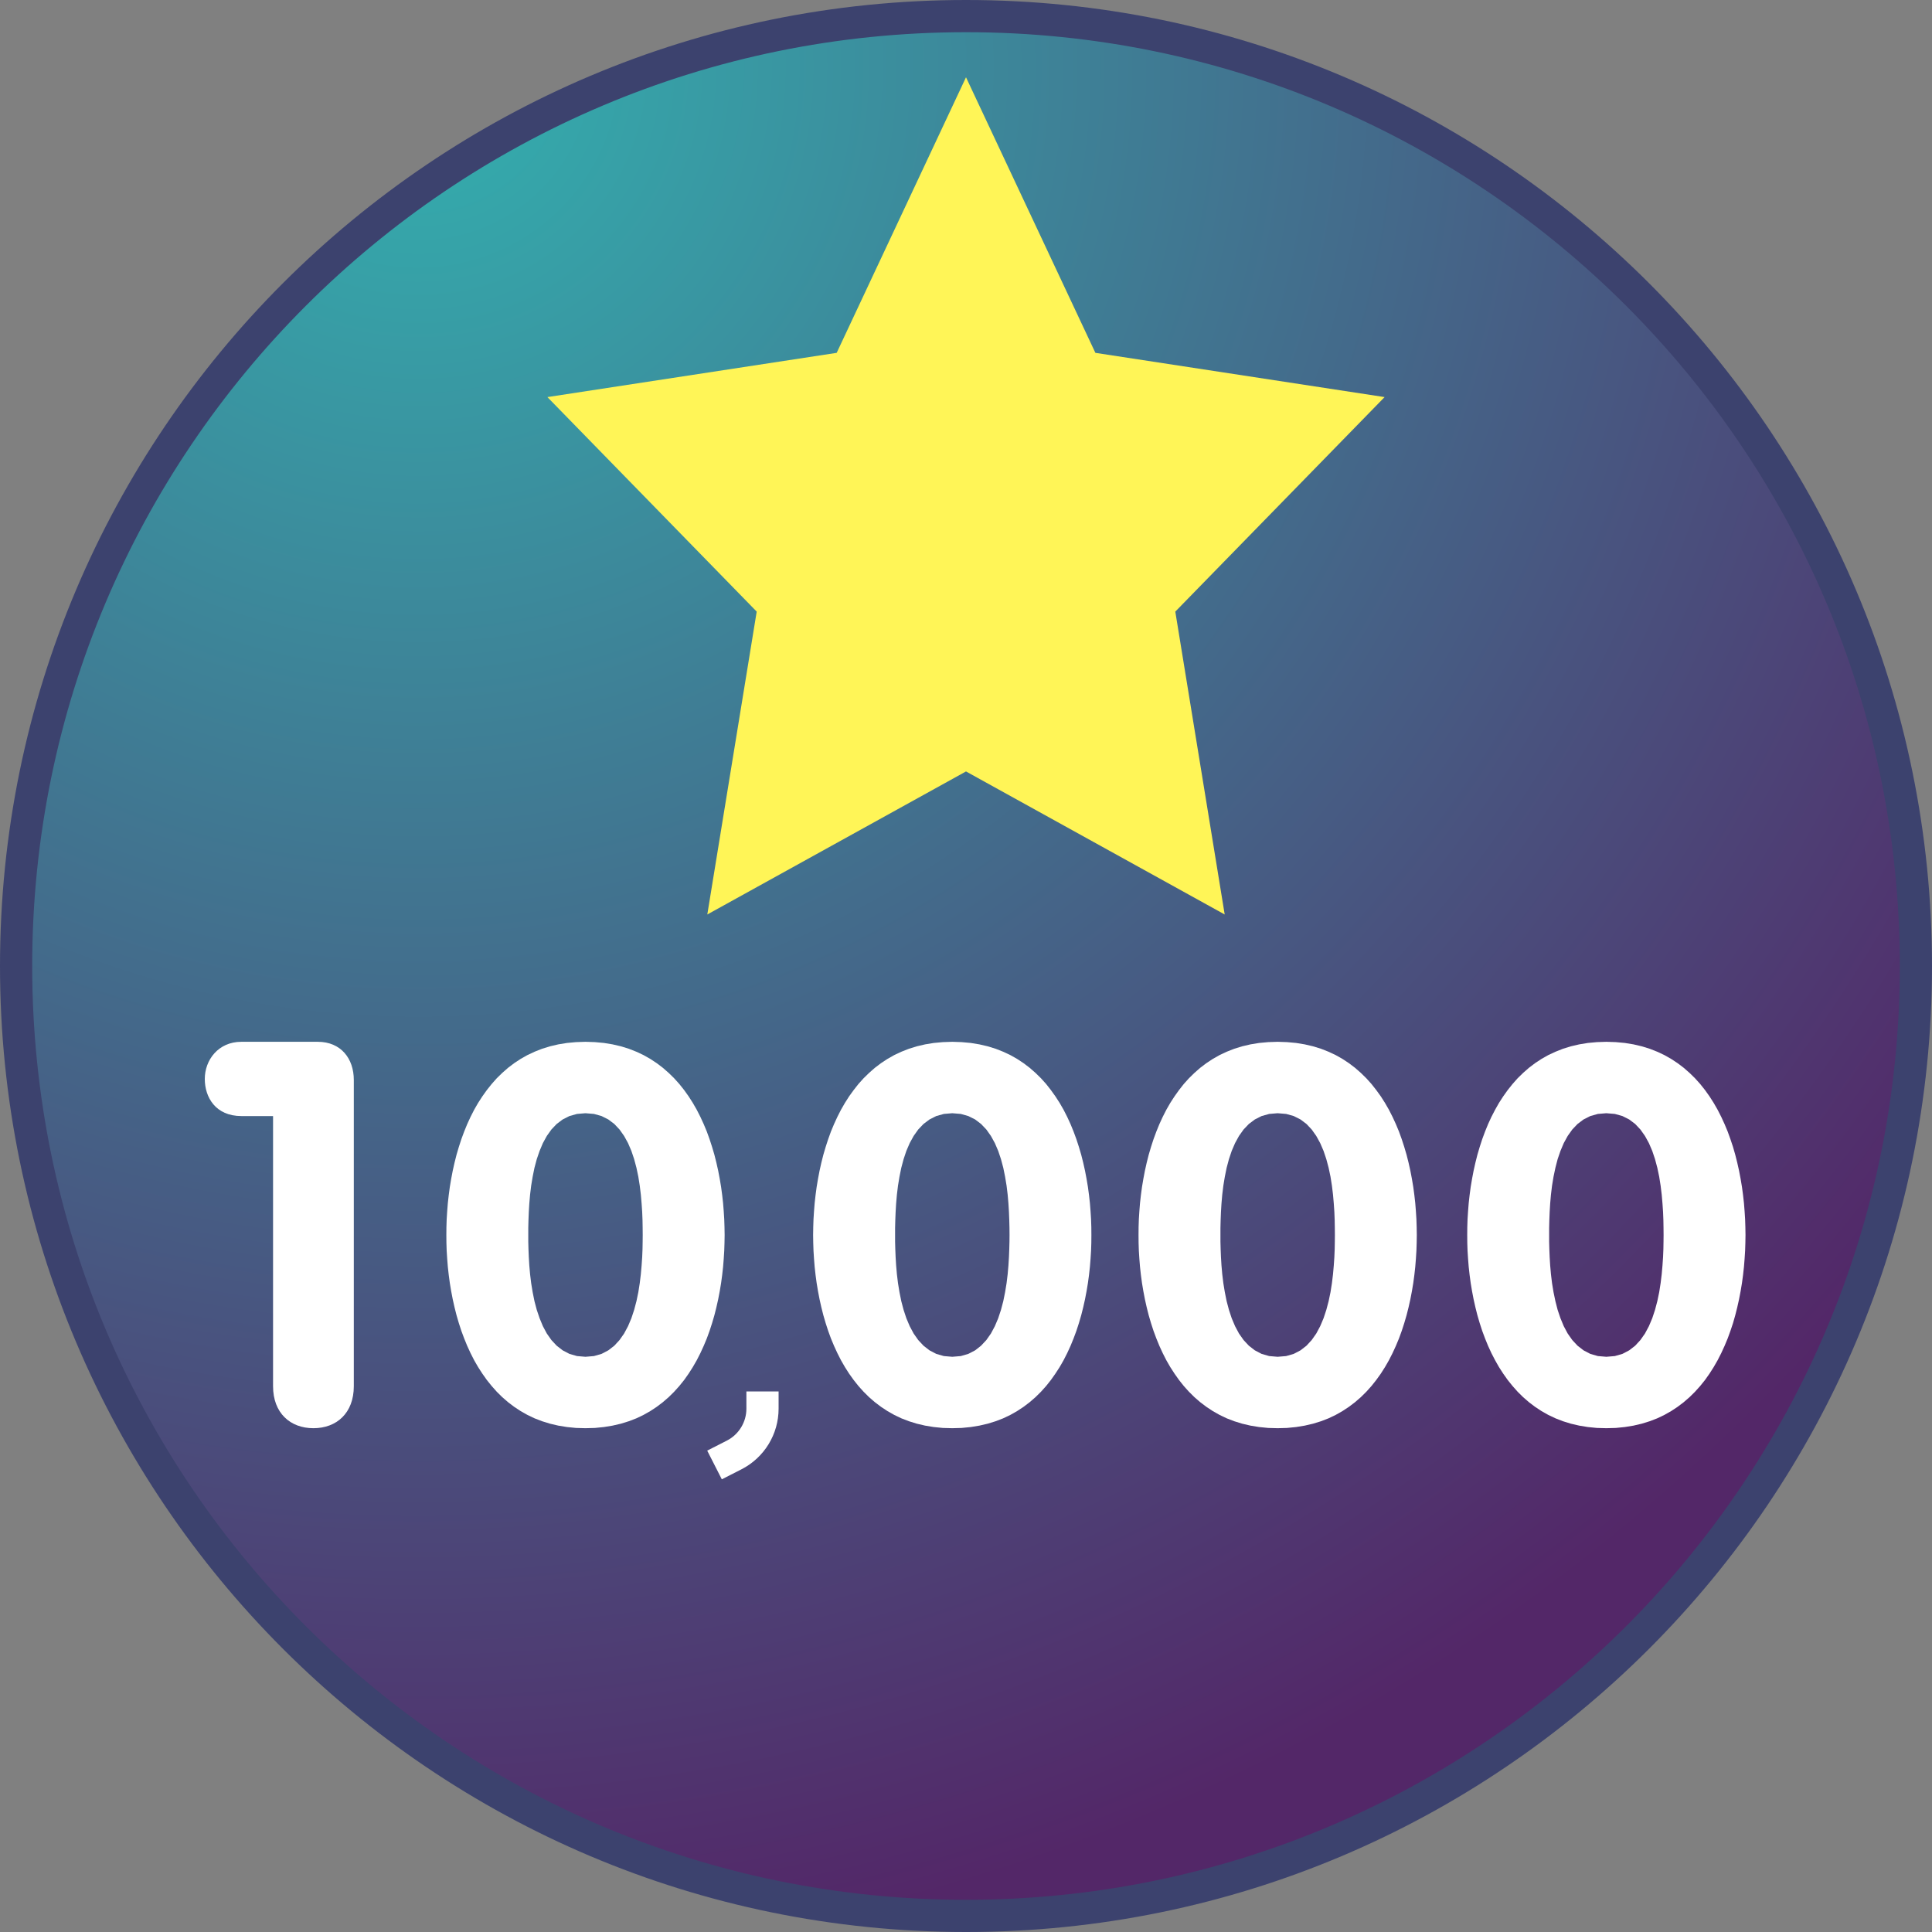 <?xml version="1.0" encoding="UTF-8" standalone="no"?>
<!DOCTYPE svg PUBLIC "-//W3C//DTD SVG 1.1//EN" "http://www.w3.org/Graphics/SVG/1.1/DTD/svg11.dtd">
<svg version="1.1" xmlns="http://www.w3.org/2000/svg" xmlns:xlink="http://www.w3.org/1999/xlink" preserveAspectRatio="xMidYMid meet" viewBox="0 0 300 300" width="400" height="400"><rect x="0" y="0" width="300" height="300" fill="#808080" stroke="none"/><defs><path d="M297.5 150C297.5 231.41 231.41 297.5 150 297.5C68.59 297.5 2.5 231.41 2.5 150C2.5 68.59 68.59 2.5 150 2.5C231.41 2.5 297.5 68.59 297.5 150Z" id="a1pVFhhTYw"></path><radialGradient id="gradientc27FF8W5uG" gradientUnits="userSpaceOnUse" cx="64.94" cy="10.37" r="295"><stop style="stop-color: #33b0af;stop-opacity: 1" offset="0%"></stop><stop style="stop-color: #532768;stop-opacity: 1" offset="100%"></stop></radialGradient><path d="M6017 8734L6037 8859L6065 8978L6101 9090L6145 9195L6197 9293L6257 9385L6325 9470L6401 9548L6482 9618L6567 9679L6654 9731L6745 9773L6838 9806L6934 9829L7034 9843L7136 9848L7195 9846L7253 9842L7309 9834L7365 9824L7419 9810L7472 9794L7524 9774L7575 9751L7625 9726L7674 9697L7721 9665L7768 9630L7813 9593L7857 9552L7942 9461L7982 9411L8019 9358L8054 9303L8086 9244L8116 9181L8143 9116L8190 8977L8226 8825L8251 8661L8267 8485L8272 8296L8267 8119L8252 7954L8226 7800L8190 7657L8144 7526L8117 7465L8088 7406L8056 7351L8022 7298L7985 7248L7945 7201L7903 7157L7860 7116L7815 7077L7769 7041L7721 7009L7672 6979L7621 6952L7569 6927L7514 6906L7459 6887L7402 6872L7343 6859L7221 6842L7093 6836L7012 6838L6932 6845L6852 6856L6774 6872L6697 6893L6621 6917L6547 6947L6473 6981L6400 7019L6328 7062L6188 7161L6051 7279L5919 7414L4686 7236L5465 3109L9484 3109L9484 4532L6617 4532L6379 5878L6506 5819L6635 5767L6763 5723L6893 5688L7023 5660L7154 5640L7285 5628L7417 5624L7665 5635L7904 5670L8019 5696L8133 5727L8243 5765L8352 5808L8458 5857L8561 5911L8662 5971L8761 6037L8951 6187L9132 6359L9217 6453L9297 6550L9371 6650L9440 6754L9503 6862L9561 6973L9613 7087L9659 7205L9736 7450L9791 7709L9824 7982L9835 8269L9826 8511L9800 8745L9755 8974L9693 9195L9613 9410L9516 9619L9400 9821L9267 10016L9168 10143L9064 10262L8956 10372L8843 10475L8725 10569L8603 10655L8476 10733L8344 10802L8207 10864L8066 10917L7920 10962L7769 10999L7614 11028L7454 11048L7120 11065L6852 11055L6596 11028L6354 10982L6123 10917L5906 10834L5701 10733L5509 10613L5330 10475L5165 10321L5018 10155L4889 9976L4777 9784L4682 9580L4604 9363L4544 9133L4502 8891L6017 8734Z" id="hgiDJiu6P"></path><path d="M170.09 54.79L215 61.66L182.5 94.97L190.17 142L150 119.79L109.83 142L117.5 94.97L85 61.66L129.92 54.79L150 12L170.09 54.79Z" id="giCvlETi5"></path><path d="M110.95 227.48C112.58 226.65 113.6 226.13 114.01 225.92C116.7 224.54 118.4 221.77 118.4 218.74C118.4 218.39 118.4 217.49 118.4 216.06" id="e79eP0nku5"></path><path d="M37.48 173.3C33.47 173.3 31.8 170.38 31.8 167.54C31.8 164.61 33.88 161.77 37.48 161.77C38.66 161.77 48.15 161.77 49.34 161.77C52.93 161.77 54.94 164.36 54.94 167.7C54.94 172.46 54.94 210.5 54.94 215.25C54.94 219.43 52.26 221.77 48.67 221.77C45.08 221.77 42.4 219.43 42.4 215.25C42.4 212.46 42.4 198.47 42.4 173.3C39.45 173.3 37.8 173.3 37.48 173.3Z" id="aPh7GIzVw"></path><path d="M150.74 161.95L152.08 162.17L153.37 162.47L154.6 162.85L155.77 163.31L156.88 163.83L157.94 164.43L158.94 165.09L159.89 165.81L160.79 166.6L161.64 167.43L162.44 168.32L163.18 169.26L163.88 170.24L164.54 171.26L165.15 172.32L165.71 173.42L166.23 174.55L166.7 175.7L167.14 176.89L167.53 178.09L167.89 179.31L168.2 180.54L168.48 181.79L168.72 183.05L168.93 184.3L169.1 185.57L169.24 186.82L169.34 188.08L169.42 189.32L169.46 190.55L169.47 191.77L169.46 192.99L169.42 194.22L169.34 195.47L169.24 196.72L169.1 197.98L168.93 199.24L168.72 200.5L168.48 201.75L168.2 203L167.89 204.23L167.53 205.46L167.14 206.66L166.7 207.84L166.23 208.99L165.71 210.12L165.15 211.22L164.54 212.28L163.88 213.3L163.18 214.29L162.44 215.22L161.64 216.11L160.79 216.95L159.89 217.73L158.94 218.45L157.94 219.11L156.88 219.71L155.77 220.24L154.6 220.69L153.37 221.07L152.08 221.37L150.74 221.59L149.33 221.73L147.87 221.77L146.4 221.73L145 221.59L143.65 221.37L142.37 221.07L141.14 220.69L139.97 220.24L138.86 219.71L137.8 219.11L136.8 218.45L135.85 217.73L134.95 216.95L134.1 216.11L133.3 215.22L132.56 214.29L131.85 213.3L131.2 212.28L130.59 211.22L130.03 210.12L129.51 208.99L129.03 207.84L128.6 206.66L128.21 205.46L127.85 204.23L127.54 203L127.26 201.75L127.02 200.5L126.81 199.24L126.64 197.98L126.5 196.72L126.4 195.47L126.32 194.22L126.28 192.99L126.26 191.77L126.28 190.55L126.32 189.32L126.4 188.08L126.5 186.82L126.64 185.57L126.81 184.3L127.02 183.05L127.26 181.79L127.54 180.54L127.85 179.31L128.21 178.09L128.6 176.89L129.03 175.7L129.51 174.55L130.03 173.42L130.59 172.32L131.2 171.26L131.85 170.24L132.56 169.26L133.3 168.32L134.1 167.43L134.95 166.6L135.85 165.81L136.8 165.09L137.8 164.43L138.86 163.83L139.97 163.31L141.14 162.85L142.37 162.47L143.65 162.17L145 161.95L146.4 161.82L147.87 161.77L149.33 161.82L150.74 161.95ZM145.38 173.3L144.33 173.83L143.4 174.53L142.58 175.39L141.87 176.39L141.26 177.5L140.74 178.71L140.31 179.99L139.95 181.34L139.67 182.72L139.44 184.11L139.27 185.51L139.15 186.89L139.07 188.22L139.02 189.49L138.99 190.68L138.99 191.77L138.99 192.8L139.02 193.94L139.07 195.18L139.15 196.49L139.27 197.85L139.44 199.25L139.67 200.65L139.95 202.04L140.31 203.4L140.74 204.7L141.26 205.93L141.87 207.07L142.58 208.08L143.4 208.96L144.33 209.68L145.38 210.23L146.56 210.57L147.87 210.68L149.19 210.57L150.36 210.23L151.42 209.68L152.34 208.96L153.16 208.08L153.87 207.07L154.48 205.93L155 204.7L155.43 203.4L155.79 202.04L156.07 200.65L156.3 199.25L156.47 197.85L156.59 196.49L156.67 195.18L156.72 193.94L156.75 192.8L156.76 191.77L156.75 190.68L156.72 189.49L156.67 188.22L156.59 186.89L156.47 185.51L156.3 184.11L156.07 182.72L155.79 181.34L155.43 179.99L155 178.71L154.48 177.5L153.87 176.39L153.16 175.39L152.34 174.53L151.42 173.83L150.36 173.3L149.19 172.97L147.87 172.86L146.56 172.97L145.38 173.3Z" id="hT0jdLHl4"></path><path d="M93.78 161.95L95.12 162.17L96.41 162.47L97.64 162.85L98.81 163.31L99.92 163.83L100.98 164.43L101.98 165.09L102.93 165.81L103.83 166.6L104.68 167.43L105.48 168.32L106.23 169.26L106.93 170.24L107.58 171.26L108.19 172.32L108.75 173.42L109.27 174.55L109.75 175.7L110.18 176.89L110.57 178.09L110.93 179.31L111.24 180.54L111.52 181.79L111.76 183.05L111.97 184.3L112.14 185.57L112.28 186.82L112.38 188.08L112.46 189.32L112.5 190.55L112.52 191.77L112.5 192.99L112.46 194.22L112.38 195.47L112.28 196.72L112.14 197.98L111.97 199.24L111.76 200.5L111.52 201.75L111.24 203L110.93 204.23L110.57 205.46L110.18 206.66L109.75 207.84L109.27 208.99L108.75 210.12L108.19 211.22L107.58 212.28L106.93 213.3L106.23 214.29L105.48 215.22L104.68 216.11L103.83 216.95L102.93 217.73L101.98 218.45L100.98 219.11L99.92 219.71L98.81 220.24L97.64 220.69L96.41 221.07L95.12 221.37L93.78 221.59L92.38 221.73L90.91 221.77L89.44 221.73L88.04 221.59L86.69 221.37L85.41 221.07L84.18 220.69L83.01 220.24L81.9 219.71L80.84 219.11L79.84 218.45L78.89 217.73L77.99 216.95L77.14 216.11L76.35 215.22L75.6 214.29L74.9 213.3L74.24 212.28L73.63 211.22L73.07 210.12L72.55 208.99L72.08 207.84L71.64 206.66L71.25 205.46L70.89 204.23L70.58 203L70.3 201.75L70.06 200.5L69.85 199.24L69.68 197.98L69.54 196.72L69.44 195.47L69.36 194.22L69.32 192.99L69.31 191.77L69.32 190.55L69.36 189.32L69.44 188.08L69.54 186.82L69.68 185.57L69.85 184.3L70.06 183.05L70.3 181.79L70.58 180.54L70.89 179.31L71.25 178.09L71.64 176.89L72.08 175.7L72.55 174.55L73.07 173.42L73.63 172.32L74.24 171.26L74.9 170.24L75.6 169.26L76.35 168.32L77.14 167.43L77.99 166.6L78.89 165.81L79.84 165.09L80.84 164.43L81.9 163.83L83.01 163.31L84.18 162.85L85.41 162.47L86.69 162.17L88.04 161.95L89.44 161.82L90.91 161.77L92.38 161.82L93.78 161.95ZM88.42 173.3L87.37 173.83L86.44 174.53L85.62 175.39L84.91 176.39L84.3 177.5L83.79 178.71L83.35 179.99L82.99 181.34L82.71 182.72L82.48 184.11L82.31 185.51L82.19 186.89L82.11 188.22L82.06 189.49L82.03 190.68L82.03 191.77L82.03 192.8L82.06 193.94L82.11 195.18L82.19 196.49L82.31 197.85L82.48 199.25L82.71 200.65L82.99 202.04L83.35 203.4L83.79 204.7L84.3 205.93L84.91 207.07L85.62 208.08L86.44 208.96L87.37 209.68L88.42 210.23L89.6 210.57L90.91 210.68L92.23 210.57L93.41 210.23L94.46 209.68L95.39 208.96L96.2 208.08L96.91 207.07L97.52 205.93L98.04 204.7L98.47 203.4L98.83 202.04L99.12 200.65L99.34 199.25L99.51 197.85L99.63 196.49L99.72 195.18L99.77 193.94L99.79 192.8L99.8 191.77L99.79 190.68L99.77 189.49L99.72 188.22L99.63 186.89L99.51 185.51L99.34 184.11L99.12 182.72L98.83 181.34L98.47 179.99L98.04 178.71L97.52 177.5L96.91 176.39L96.2 175.39L95.39 174.53L94.46 173.83L93.41 173.3L92.23 172.97L90.91 172.86L89.6 172.97L88.42 173.3Z" id="a5ncytfgI"></path><path d="M201.26 161.95L202.6 162.17L203.89 162.47L205.12 162.85L206.29 163.31L207.4 163.83L208.46 164.43L209.46 165.09L210.41 165.81L211.31 166.6L212.16 167.43L212.96 168.32L213.7 169.26L214.41 170.24L215.06 171.26L215.67 172.32L216.23 173.42L216.75 174.55L217.23 175.7L217.66 176.89L218.05 178.09L218.41 179.31L218.72 180.54L219 181.79L219.24 183.05L219.45 184.3L219.62 185.57L219.76 186.82L219.86 188.08L219.94 189.32L219.98 190.55L220 191.77L219.98 192.99L219.94 194.22L219.86 195.47L219.76 196.72L219.62 197.98L219.45 199.24L219.24 200.5L219 201.75L218.72 203L218.41 204.23L218.05 205.46L217.66 206.66L217.23 207.84L216.75 208.99L216.23 210.12L215.67 211.22L215.06 212.28L214.41 213.3L213.7 214.29L212.96 215.22L212.16 216.11L211.31 216.95L210.41 217.73L209.46 218.45L208.46 219.11L207.4 219.71L206.29 220.24L205.12 220.69L203.89 221.07L202.6 221.37L201.26 221.59L199.85 221.73L198.39 221.77L196.92 221.73L195.52 221.59L194.17 221.37L192.89 221.07L191.66 220.69L190.49 220.24L189.38 219.71L188.32 219.11L187.32 218.45L186.37 217.73L185.47 216.95L184.62 216.11L183.82 215.22L183.08 214.29L182.38 213.3L181.72 212.28L181.11 211.22L180.55 210.12L180.03 208.99L179.56 207.84L179.12 206.66L178.73 205.46L178.37 204.23L178.06 203L177.78 201.75L177.54 200.5L177.33 199.24L177.16 197.98L177.02 196.72L176.92 195.47L176.84 194.22L176.8 192.99L176.79 191.77L176.8 190.55L176.84 189.32L176.92 188.08L177.02 186.82L177.16 185.57L177.33 184.3L177.54 183.05L177.78 181.79L178.06 180.54L178.37 179.31L178.73 178.09L179.12 176.89L179.56 175.7L180.03 174.55L180.55 173.42L181.11 172.32L181.72 171.26L182.38 170.24L183.08 169.26L183.82 168.32L184.62 167.43L185.47 166.6L186.37 165.81L187.32 165.09L188.32 164.43L189.38 163.83L190.49 163.31L191.66 162.85L192.89 162.47L194.17 162.17L195.52 161.95L196.92 161.82L198.39 161.77L199.85 161.82L201.26 161.95ZM195.9 173.3L194.85 173.83L193.92 174.53L193.1 175.39L192.39 176.39L191.78 177.5L191.26 178.71L190.83 179.99L190.47 181.34L190.19 182.72L189.96 184.11L189.79 185.51L189.67 186.89L189.59 188.22L189.54 189.49L189.51 190.68L189.51 191.77L189.51 192.8L189.54 193.94L189.59 195.18L189.67 196.49L189.79 197.85L189.96 199.25L190.19 200.65L190.47 202.04L190.83 203.4L191.26 204.7L191.78 205.93L192.39 207.07L193.1 208.08L193.92 208.96L194.85 209.68L195.9 210.23L197.08 210.57L198.39 210.68L199.71 210.57L200.89 210.23L201.94 209.68L202.87 208.96L203.68 208.08L204.39 207.07L205 205.93L205.52 204.7L205.95 203.4L206.31 202.04L206.6 200.65L206.82 199.25L206.99 197.85L207.11 196.49L207.2 195.18L207.25 193.94L207.27 192.8L207.28 191.77L207.27 190.68L207.25 189.49L207.2 188.22L207.11 186.89L206.99 185.51L206.82 184.11L206.6 182.72L206.31 181.34L205.95 179.99L205.52 178.71L205 177.5L204.39 176.39L203.68 175.39L202.87 174.53L201.94 173.83L200.89 173.3L199.71 172.97L198.39 172.86L197.08 172.97L195.9 173.3Z" id="c25IlBpTbK"></path><path d="M252.3 161.95L253.65 162.17L254.93 162.47L256.16 162.85L257.33 163.31L258.44 163.83L259.5 164.43L260.5 165.09L261.45 165.81L262.35 166.6L263.2 167.43L264 168.32L264.75 169.26L265.45 170.24L266.1 171.26L266.71 172.32L267.27 173.42L267.79 174.55L268.27 175.7L268.7 176.89L269.1 178.09L269.45 179.31L269.76 180.54L270.04 181.79L270.28 183.05L270.49 184.3L270.66 185.57L270.8 186.82L270.9 188.08L270.98 189.32L271.02 190.55L271.04 191.77L271.02 192.99L270.98 194.22L270.9 195.47L270.8 196.72L270.66 197.98L270.49 199.24L270.28 200.5L270.04 201.75L269.76 203L269.45 204.23L269.1 205.46L268.7 206.66L268.27 207.84L267.79 208.99L267.27 210.12L266.71 211.22L266.1 212.28L265.45 213.3L264.75 214.29L264 215.22L263.2 216.11L262.35 216.95L261.45 217.73L260.5 218.45L259.5 219.11L258.44 219.71L257.33 220.24L256.16 220.69L254.93 221.07L253.65 221.37L252.3 221.59L250.9 221.73L249.43 221.77L247.96 221.73L246.56 221.59L245.22 221.37L243.93 221.07L242.7 220.69L241.54 220.24L240.42 219.71L239.36 219.11L238.36 218.45L237.41 217.73L236.51 216.95L235.66 216.11L234.87 215.22L234.12 214.29L233.42 213.3L232.76 212.28L232.16 211.22L231.59 210.12L231.07 208.99L230.6 207.84L230.16 206.66L229.77 205.46L229.41 204.23L229.1 203L228.82 201.75L228.58 200.5L228.37 199.24L228.2 197.98L228.06 196.72L227.96 195.47L227.88 194.22L227.84 192.99L227.83 191.77L227.84 190.55L227.88 189.32L227.96 188.08L228.06 186.82L228.2 185.57L228.37 184.3L228.58 183.05L228.82 181.79L229.1 180.54L229.41 179.31L229.77 178.09L230.16 176.89L230.6 175.7L231.07 174.55L231.59 173.42L232.16 172.32L232.76 171.26L233.42 170.24L234.12 169.26L234.87 168.32L235.66 167.43L236.51 166.6L237.41 165.81L238.36 165.09L239.36 164.43L240.42 163.83L241.54 163.31L242.7 162.85L243.93 162.47L245.22 162.17L246.56 161.95L247.96 161.82L249.43 161.77L250.9 161.82L252.3 161.95ZM246.94 173.3L245.89 173.83L244.96 174.53L244.14 175.39L243.43 176.39L242.82 177.5L242.31 178.71L241.87 179.99L241.52 181.34L241.23 182.72L241 184.11L240.83 185.51L240.71 186.89L240.63 188.22L240.58 189.49L240.55 190.68L240.55 191.77L240.55 192.8L240.58 193.94L240.63 195.18L240.71 196.49L240.83 197.85L241 199.25L241.23 200.65L241.52 202.04L241.87 203.4L242.31 204.7L242.82 205.93L243.43 207.07L244.14 208.08L244.96 208.96L245.89 209.68L246.94 210.23L248.12 210.57L249.43 210.68L250.75 210.57L251.93 210.23L252.98 209.68L253.91 208.96L254.72 208.08L255.43 207.07L256.04 205.93L256.56 204.7L256.99 203.4L257.35 202.04L257.64 200.65L257.86 199.25L258.03 197.85L258.15 196.49L258.24 195.18L258.29 193.94L258.31 192.8L258.32 191.77L258.31 190.68L258.29 189.49L258.24 188.22L258.15 186.89L258.03 185.51L257.86 184.11L257.64 182.72L257.35 181.34L256.99 179.99L256.56 178.71L256.04 177.5L255.43 176.39L254.72 175.39L253.91 174.53L252.98 173.83L251.93 173.3L250.75 172.97L249.43 172.86L248.12 172.97L246.94 173.3Z" id="bedfcKjeH"></path></defs><g><g><g><use xlink:href="#a1pVFhhTYw" opacity="1" fill="url(#gradientc27FF8W5uG)"></use><g><use xlink:href="#a1pVFhhTYw" opacity="1" fill-opacity="0" stroke="#3c426e" stroke-width="5" stroke-opacity="1"></use></g></g><g><use xlink:href="#hgiDJiu6P" opacity="1" fill="#000000" fill-opacity="1"></use><g><use xlink:href="#hgiDJiu6P" opacity="1" fill-opacity="0" stroke="#000000" stroke-width="1" stroke-opacity="1"></use></g></g><g><use xlink:href="#giCvlETi5" opacity="1" fill="#fff557" fill-opacity="1"></use></g><g><g><use xlink:href="#e79eP0nku5" opacity="1" fill-opacity="0" stroke="#ffffff" stroke-width="5" stroke-opacity="1"></use></g></g><g><use xlink:href="#aPh7GIzVw" opacity="1" fill="#ffffff" fill-opacity="1"></use><g><use xlink:href="#aPh7GIzVw" opacity="1" fill-opacity="0" stroke="#000000" stroke-width="0" stroke-opacity="1"></use></g></g><g><use xlink:href="#hT0jdLHl4" opacity="1" fill="#ffffff" fill-opacity="1"></use><g><use xlink:href="#hT0jdLHl4" opacity="1" fill-opacity="0" stroke="#000000" stroke-width="0" stroke-opacity="1"></use></g></g><g><use xlink:href="#a5ncytfgI" opacity="1" fill="#ffffff" fill-opacity="1"></use><g><use xlink:href="#a5ncytfgI" opacity="1" fill-opacity="0" stroke="#000000" stroke-width="0" stroke-opacity="1"></use></g></g><g><use xlink:href="#c25IlBpTbK" opacity="1" fill="#ffffff" fill-opacity="1"></use><g><use xlink:href="#c25IlBpTbK" opacity="1" fill-opacity="0" stroke="#000000" stroke-width="0" stroke-opacity="1"></use></g></g><g><use xlink:href="#bedfcKjeH" opacity="1" fill="#ffffff" fill-opacity="1"></use><g><use xlink:href="#bedfcKjeH" opacity="1" fill-opacity="0" stroke="#000000" stroke-width="0" stroke-opacity="1"></use></g></g></g></g></svg>